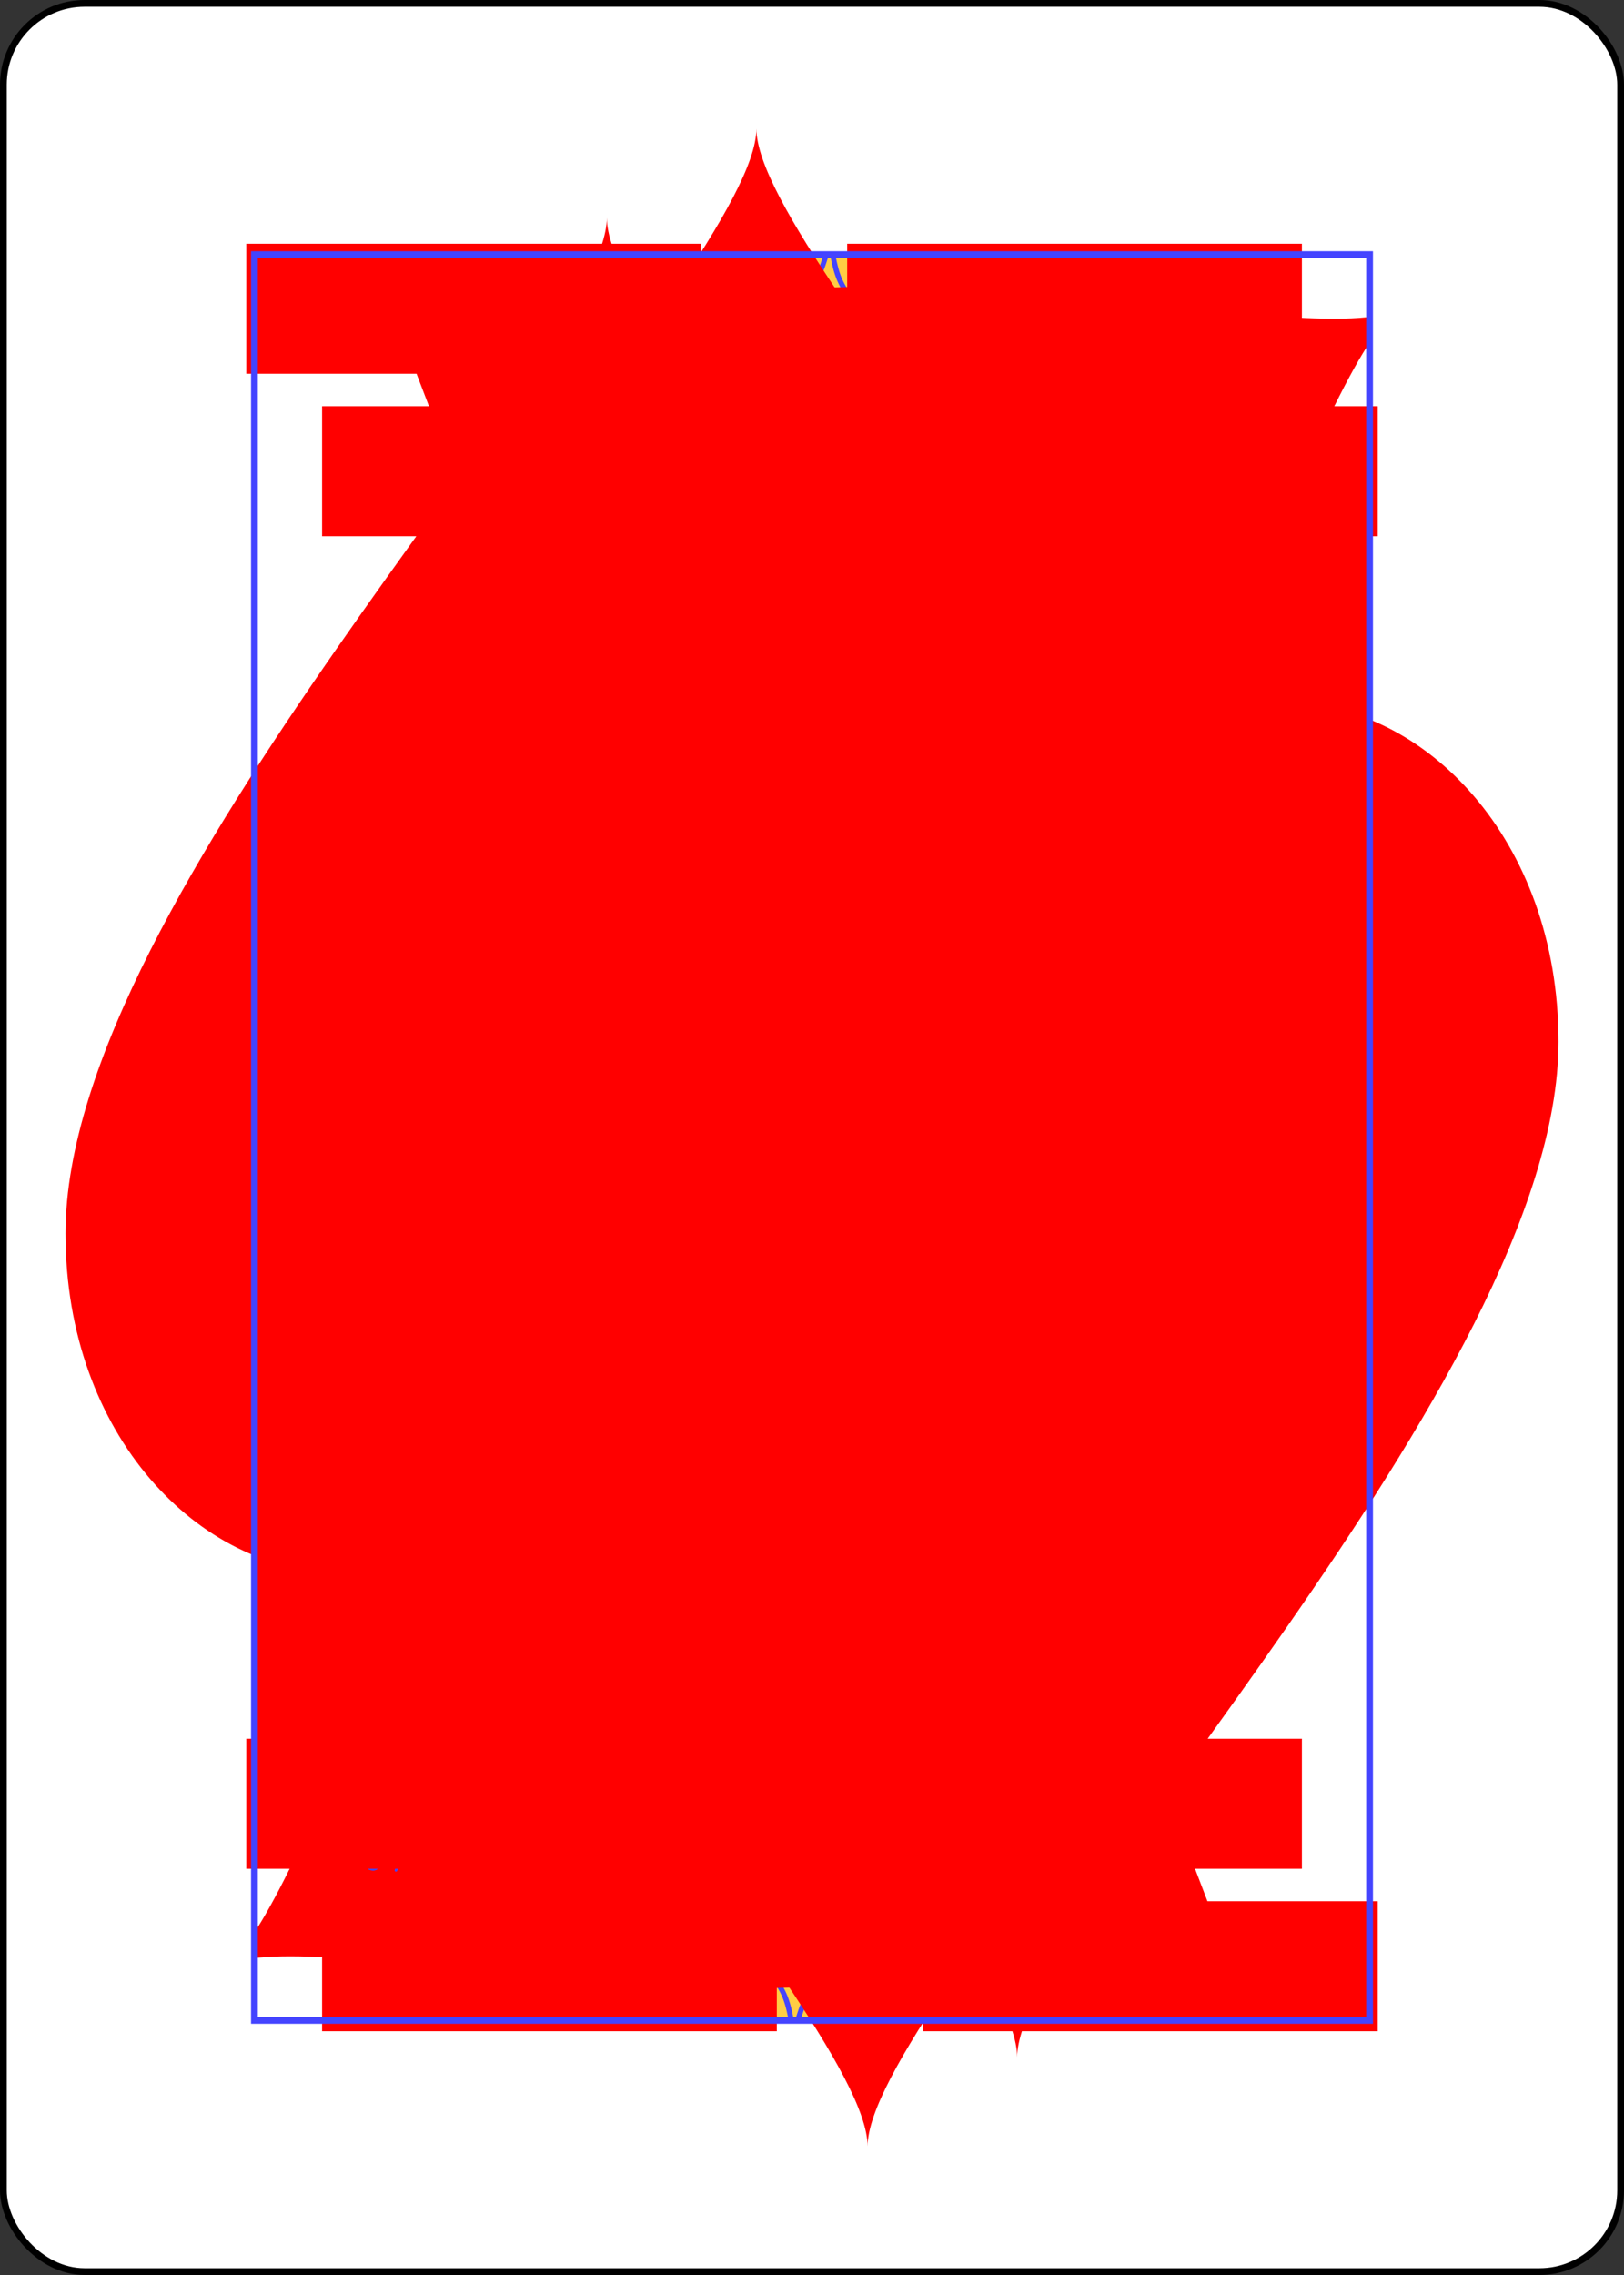 <svg height="3.5in" preserveAspectRatio="none" viewBox="-120 -168 240 336" width="2.5in" xmlns="http://www.w3.org/2000/svg" xmlns:xlink="http://www.w3.org/1999/xlink"><rect x="-120" y="-168" width="240" height="336" fill="#333333" stroke="none"/><symbol id="a" preserveAspectRatio="xMinYMid" viewBox="-500 -500 1000 1000"><path d="m-285-460h200m-100 0v920m-100 0h200m170-920h200m-100 20-355 595m255 305h200m-100-20-195-510" fill="none" stroke="#f00" stroke-linecap="square" stroke-miterlimit="1.5" stroke-width="80"/></symbol><symbol id="b" preserveAspectRatio="xMinYMid" viewBox="-600 -600 1200 1200"><path d="m0-300c0-100 100-200 200-200s200 100 200 250c0 250-400 650-400 750 0-100-400-500-400-750 0-150 100-250 200-250s200 100 200 200z" fill="#f00"/></symbol><symbol id="c" preserveAspectRatio="none" viewBox="0 0 1300 2000"><path d="m320.354 0c60.636 94.994 91.193 153.283 115.787 219.859 186.786-16.687 339.962-8.712 490.734 14.793 21.092-60.143 42.586-110.339 138.852-234.652zm769.646 78.564c-15 .062-30 8.936-30 31.436 0 20 14.992 80.996-5 95 26.055 40.329 25.883 70.236 3.91 91.48 5.286-7.545 3.077-21.749-12.342-23.123-24.901-2.218-21.568 46.643 13.432 46.643 65.192 0 25-130 25-215 5 20 35 20 35-5 0-12.748-15-21.497-30-21.436zm140 106.436c-.633 0-1.266.045-1.897.135.27 16.532-3.981 32.956-13.363 49.256 3.8 6.729 9.381 10.609 15.26 10.609 11.046 0 20-13.431 20-30s-8.954-30-20-30zm20 30a22.5 25 0 0 0 22.5 25 22.5 25 0 0 0 22.5-25 22.5 25 0 0 0 -22.5-25 22.5 25 0 0 0 -22.5 25zm-49.881 119.84a25.003 25.003 0 0 0 -11.299 2.799c-35.528 17.764-52.113 17.764-87.641 0a25.003 25.003 0 1 0 -22.359 44.723c28.369 14.185 56.309 19.305 84.367 15.393l-12.596 56.838c-3.547 16.006-9.343 32.204-17.385 48.609-8.742-14.062-15.645-27.995-18.699-43.143l-11.721-58.129-33.434 48.975c-18.028 26.407-34.973 40.588-50.74 47.77-3.208 5.616-19.317 21.99-28.877 29.156l-3.338.309c.225.511.462 1.024.689 1.535-.208.132-.44.295-.637.412.274.006.548.002.822.006 58.226 130.847 191.183 270.496 312.727 374.15v-40.715c-111.405-98.016-228.001-224.936-280.809-338.262 24.201-8.04 47.876-26.675 70.809-60.266 6.67 33.087 26.021 58.938 45 85 19.905-29.886 33.326-59.885 40-90 28.146 55.001 76.599 70.801 125 86.701v-2.834c-15.518-10.109-29.132-22.122-39.065-37.816-26.513-11.63-48.277-27.341-63.68-57.439l-26.66-52.096c13.47-2.64 26.977-7.351 40.584-14.154a25.003 25.003 0 0 0 -11.061-47.521zm-478.992 203.498-24.783 24.312c-3.44 6.355-9.802 12.743-17.629 17.307l-167.947 164.158c8.185 26.378 15.65 53.223 22.34 80.496 15.821-16.563 15.728-42.643-.223-59.049-1.295-1.331-2.677-2.578-3.875-3.986 1.37 1.234 2.579 2.653 3.875 3.986 16.362 16.829 43.269 17.206 60.098.844s17.208-43.269.846-60.098c-1.366-1.405-2.829-2.713-4.086-4.201 1.45 1.297 2.719 2.795 4.086 4.201 16.362 16.829 43.269 17.208 60.098.846s17.208-43.269.846-60.098c-1.437-1.478-2.98-2.85-4.295-4.418 1.528 1.357 2.857 2.939 4.295 4.418 16.362 16.829 43.269 17.208 60.098.846 16.829-16.362 17.208-43.271.846-60.1-1.507-1.55-3.131-2.983-4.504-4.633 1.607 1.417 2.995 3.081 4.504 4.633 9.838 10.119 24.057 14.694 37.986 11.795 3.191-15.779 6.683-31.592 10.508-47.438-15.57-3.203-30.436-7.746-43.082-13.822zm-6.258 109.564c-16.829 16.362-17.208 43.269-.846 60.098 1.119 1.151 2.303 2.239 3.35 3.445-1.178-1.081-2.231-2.294-3.35-3.445-16.362-16.829-43.269-17.208-60.098-.846s-17.208 43.269-.846 60.098c1.19 1.224 2.453 2.376 3.561 3.662-1.255-1.143-2.371-2.438-3.561-3.662-16.362-16.829-43.269-17.208-60.098-.846-16.829 16.362-17.208 43.271-.846 60.1 1.26 1.296 2.601 2.51 3.77 3.877-1.332-1.205-2.509-2.58-3.77-3.877-15.971-16.427-42.08-17.232-59.025-1.881 6.795 27.704 12.79 55.85 17.916 84.4l183.162-179.252c3.062-31.157 7.286-62.468 12.719-93.918-11.875-.592-23.502 3.747-32.039 12.047zm241.977-69.66-12.512 22.57c9.798 9.495 18.749 19.685 26.76 30.346 40.312 53.644 61.406 120.996 61.406 192.369 0 71.373-21.093 138.726-61.406 192.371-23.731 31.579-55.716 59.03-93.498 76.514l45.037 3.34c26.851-17.853 49.978-40.256 68.447-64.834 43.835-58.332 66.42-131.092 66.42-207.391 0-76.299-22.586-149.059-66.42-207.389-10.076-13.408-21.538-26.169-34.234-37.896zm-204.822 29.742c-1.336 6.781-2.617 13.662-3.842 20.584 1.225-6.855 2.5-13.716 3.842-20.584zm150.879 83.053c-43.345 110.769-55.473 213.145-43.953 308.992 14.996-9.728 28.699-22.901 40.195-38.199 27.3-36.329 43.355-85.002 43.355-138.303 0-50.701-14.527-97.213-39.598-132.49zm227.098 50.264v288.699h30 75l15-17.574v-67.645l-43.512-53.4 33.828-37.889-43.32-41.572-36.996 41.441v-79.352zm-559.266 183.699-14.627 14.322 4.344 30.227 9.549-9.549 20 20 20-20 20 20 20-20 20 20 20-20 20 20 20-20 2.236 2.236-2.418-37.236zm589.266 4.314 39.627 48.631-39.627 39.629zm-70 80.686c-21.101 28.415-40.879 57.831-74.309 76.92a15.002 15.002 0 0 0 -8.064-2.76 15.002 15.002 0 0 0 -15.1 18.834c9.715 38.859 9.69 53.517.322 81.619a15.002 15.002 0 0 0 25.971 14.207l71.18 71.18c3.764-21.351 4.836-44.933-20-90 29.406-9.92 53.114-26.17 70-50-16.654-6.659-39.961-13.326-70-20 22.693-36.974 25.104-69.341 20-100zm-30.66 72.209c-2.398 5.171-5.098 10.453-8.516 16.021l-16.504 26.891 30.799 6.844c12.616 2.803 23.682 5.594 33.682 8.346-10.233 7.616-22.108 13.685-35.992 18.369l-25.506 8.605 12.992 23.574c3.169 5.75 5.774 10.884 8.055 15.67l-23.619-23.619c-2.524-2.591-5.519-4.439-8.715-5.549 4.889-21.744 4.288-42.223-1.607-69.652.823-.36 1.634-.774 2.428-1.242 12.459-7.113 23.026-15.421 32.504-24.258zm240.66 205.414c-63.402 53.97-136.274 97.473-213.894 136.4l22.383 22.426c68.061-34.6 132.961-73.233 191.512-119.961z" fill="#fc4"/></symbol><symbol id="d" preserveAspectRatio="none" viewBox="0 0 1300 2000"><path d="m667.129 60.605c-7.782 7.603-17.327 14.042-28.16 18.557-4.972 22.292-14.542 41.391-27.148 56.947-57.83.426-118.197 3.301-181.547 8.973-6.182-6.936-11.54-14.351-15.539-21.9-8.068-15.23-11.816-28.962-15.193-40.678-14.958-3.779-28.374-11.3-40.654-20.223 29.074 48.754 48.962 87.641 65.6 127.744 195.866-17.399 355.945-8.977 513.148 15.521 14.906-38.016 34.875-77.296 79.129-139.66-17.867 9.1-40.336 16.83-70.18 22.223-2.839 26.208-11.877 48.573-27.486 65.252-1.279 1.367-2.589 2.684-3.928 3.955l-203.953-14.262 203.133 13.801c-65.998-9.5-133.039-16.083-202.99-18.971-9.361-15.969-15.921-34.721-18.256-55.77-10.278-5.666-19.065-13.105-25.975-21.51zm422.871 284.395a15 15 0 0 0 -15 15 15 15 0 0 0 15 15 15 15 0 0 0 15-15 15 15 0 0 0 -15-15zm110 0a15 15 0 0 0 -15 15 15 15 0 0 0 15 15 15 15 0 0 0 15-15 15 15 0 0 0 -15-15zm-55 15a15 15 0 0 0 -15 15 15 15 0 0 0 15 15 15 15 0 0 0 15-15 15 15 0 0 0 -15-15zm-398 188-17.08 16.857c.85 1.971 2.089 3.843 3.719 5.52 6.944 7.142 17.604 7.291 24.746.348.773-.751 1.465-1.548 2.074-2.377l3.398-16.229zm-199.945 4.58c-13.256 11.369-29.45 19.387-46.059 24.488-15.724 4.83-32.378 7.76-49.045 9.994 18.804 42.608 35.625 86.046 50.391 130.656l111.373-108.91c-23.62-8.164-47.028-26.43-66.66-56.229zm-44.713 165.139-.016.016.188.496c-.057-.171-.115-.341-.172-.512zm190.193-116.287-23.439 22.947c.845 1.872 2.044 3.65 3.6 5.25 6.944 7.142 17.604 7.291 24.746.348 7.142-6.944 7.293-17.604.35-24.746-1.586-1.632-3.368-2.898-5.256-3.799zm50.359 59.363c-3.8.369-7.524 2.043-10.598 5.031-7.142 6.944-7.291 17.604-.348 24.746.741.762 2.534 1.95 4.074 2.916zm-111.021.027-23.59 23.092c.836 1.768 1.991 3.447 3.469 4.967 6.944 7.142 17.604 7.293 24.746.35 7.142-6.944 7.291-17.606.348-24.748-1.508-1.551-3.189-2.77-4.973-3.66zm668.127 29.189-170.836.102c51.649 61.762 111.97 121.61 170.836 173.402zm-616.199 29.959c-4.426-.062-8.876 1.636-12.447 5.107-7.142 6.944-7.291 17.604-.348 24.746 1.232 1.268 2.582 2.316 4.008 3.143l24.055-23.551c-.777-1.41-1.767-2.752-2.969-3.988-3.472-3.571-7.873-5.395-12.299-5.457zm-112.594.246-23.73 23.232c.824 1.665 1.934 3.247 3.332 4.686 6.944 7.142 17.604 7.291 24.746.348 7.142-6.944 7.291-17.604.348-24.746-1.429-1.47-3.014-2.643-4.695-3.52zm331.207 15.656c-12.14 3.718-20.203 15.212-20.203 28.17 0 16.569 13.016 30 29.072 30 2.231 0 4.454-.265 6.766.129-.613.858-1.366.828-2.121.828-16.056 0-29.072 13.431-29.072 30s13.016 30 29.072 30c.615 0 1.229-.019 1.699 1.229-2.547.639-5.02.309-7.504.309-16.056 0-29.072 13.431-29.072 30 0 10.741 5.554 20.471 14.24 25.85-3.236-1.212-6.662-1.857-10.133-1.857-16.056 0-29.072 13.431-29.072 30 0 9.245 4.13 17.972 11.521 23.424 32.924-33.389 52.393-85.104 52.393-140.426 0-30.751-6.036-60.829-17.586-87.654zm-171.395 32.18-159.818 156.49 158.576.34c-2.723-51.569-2.412-103.855 1.242-156.83zm429.223 5.037-.242 78.85 36.947-41.236c-12.348-13.431-24.516-25.885-36.705-37.613zm-537.385 6.133c-4.426-.062-8.876 1.637-12.447 5.109-7.142 6.944-7.293 17.604-.35 24.746 1.311 1.349 2.757 2.447 4.285 3.297l23.928-23.432c-.799-1.511-1.837-2.947-3.117-4.264-3.472-3.571-7.873-5.395-12.299-5.457zm-60.943 59.254c-4.426-.062-8.876 1.636-12.447 5.107-7.142 6.944-7.293 17.604-.35 24.746 1.389 1.429 2.928 2.579 4.557 3.447l23.801-23.303c-.816-1.613-1.903-3.145-3.262-4.543-3.472-3.571-7.873-5.393-12.299-5.455zm678.402 15.016-33.828 37.889 43.512 53.4v-82.447zm29.49 25.582.312 150.926h29.881v-125.74c-10.062-8.522-20.156-17.081-30.193-25.186zm-109.807 50.24v88.26l39.627-39.629zm90 83.578-17.682 17.107h17.787zm50 17.119-207.918.24c.981 24.864-4.378 50.904-22.082 79.748 30.039 6.674 53.346 13.341 70 20-4.213 5.945-8.85 11.418-14.428 16.93 68.457-14.519 130.475-70.541 174.428-108.885zm-1.736 164.57-48.065 35.9 33.17 43.131-28.812 19.615-13.893-15.891 3.092-2.227 7.924 9.961 23.426-14.979-29.789-36.447-48.121 34.863 30.887 43.734-29.664 18.227-13.135-16.521 3.191-2.08 7.451 10.32 24.1-13.867-28.08-37.834-49.141 32.764 28.688 45.504-30.645 16.443-12.146-17.26 3.309-1.891 6.834 10.738 24.869-12.435-25.82-39.412-51.275 30.016 28.875 45.801-30.645 16.443-12.146-17.26 3.309-1.891 6.834 10.738 24.869-12.435-25.75-39.305-49.443 27.469 8.01 9.275 37.508-20.838 12.248 18.695-3.129 1.565-7.166-11.262-24.691 14.109 25.854 36.74 51.355-27.557-29.125-46.199 30.725-17.984 12.178 18.588-3.129 1.565-7.166-11.262-24.691 14.109 25.854 36.74 51.355-27.557-29.312-46.496 29.914-19.947 13.244 17.846-3.033 1.744-7.812-10.822-23.824 15.527 27.957 35.166 49.623-30.49-31.426-44.5 29.352-21.266 14.092 17.242-2.949 1.885-8.309-10.447-23.072 16.625 29.568 33.82 47.48-32.322v-1.254l-32.869-42.74 29.111-21.744 3.758 4.598v-18.961zm.76 25.104-23.072 16.625 24.049 27.508v-18.233l-6.336-7.248 3.092-2.227 3.244 4.078v-19.275z" fill="#f00"/></symbol><symbol id="e" preserveAspectRatio="none" viewBox="0 0 1300 2000"><path d="m603.152 277.127a10 16.642 0 0 0 -10 16.641 10 16.642 0 0 0 10 16.643 10 16.642 0 0 0 10-16.643 10 16.642 0 0 0 -10-16.641zm-123.152 1.23a10 16.642 0 0 0 -10 16.643 10 16.642 0 0 0 10 16.643 10 16.642 0 0 0 10-16.643 10 16.642 0 0 0 -10-16.643zm720.082 21.562c-15.677 11.835-37.853 20.08-55.082 20.08-16.299 0-32.597-8.856-44.219-17.086l1.633 35.299c34.293 17.189 50.878 17.19 86.406-.574 3.494-1.809 7.364-2.768 11.238-2.795zm-670.082 120.08c-10 10-24.607 13.168-25.584 14.406l-4.416 5.594c8.827-11.184 57.87-5.191 88.768-8.246l-8.768-1.754c-10 0-20-10-20-10s-6.717 10-16.717 10c-13.284 0-13.283-10-13.283-10zm58.768 11.754 16.232 3.246-5-5c-3.328.787-7.126 1.348-11.232 1.754zm586.232 28.246c-6.674 30.115-20.095 60.114-40 90-18.979-26.062-38.33-51.913-45-85-22.902 33.546-46.544 52.183-70.799 60.172 24.822 53.374 63.838 109.791 109.855 164.809l170.943.018v-143.297c-48.401-15.9-96.854-31.7-125-86.701zm-188.602 68.139c-5.778 9.182-11.348 18.312-16.768 27.652 15.487 14.084 29.388 29.297 41.436 45.328 47.354 63.015 71.434 141.175 71.434 222.408 0 81.232-24.078 159.394-71.434 222.41-3.338 4.442-6.819 8.822-10.373 13.275 2.7.03 5.286-.139 7.934-.033 1.484.059 2.865.278 4.271.455 22.057-16.129 38.059-38.99 57.031-64.539l20.07 14.904c1.05 6.306 1.782 12.684 2.055 19.58l37.807.42.66-289.316c-60.507-69.222-113.196-142.191-144.123-212.545zm-71.094 26.615a5 5 0 0 0 -4.363 2.879 5 5 0 0 0 2.41 6.646 5 5 0 0 0 6.648-2.41 5 5 0 0 0 -2.41-6.646 5 5 0 0 0 -2.285-.469zm-118.52 8.67a5 5 0 0 0 -4.965 4.104 5 5 0 0 0 4.023 5.814 5 5 0 0 0 5.814-4.023 5 5 0 0 0 -4.023-5.814 5 5 0 0 0 -.85-.08zm96.459 3.09a5 5 0 0 0 -4.363 2.879 5 5 0 0 0 2.41 6.646 5 5 0 0 0 6.648-2.41 5 5 0 0 0 -2.41-6.646 5 5 0 0 0 -2.285-.469zm-66.943 2.287a5 5 0 0 0 -4.967 4.104 5 5 0 0 0 4.023 5.814 5 5 0 0 0 5.814-4.021 5 5 0 0 0 -4.023-5.816 5 5 0 0 0 -.848-.08zm-15.701 7.23-20.592 57.234 12.525-12.965 1.334 20.574 6.215-19.957 9.439 17.727zm109.818 3.193a5 5 0 0 0 -4.363 2.879 5 5 0 0 0 2.41 6.648 5 5 0 0 0 6.648-2.41 5 5 0 0 0 -2.41-6.648 5 5 0 0 0 -2.285-.469zm-15.539 3.172-34.482 50.109 15.414-9.35-3.945 20.234 11.09-17.717 4.615 19.543zm-167.758 27.424c.8 5.533.721 11.166-.234 16.674 3.906-.564 7.861-.691 11.787-.381l2.93-15.787c-4.823.493-9.7.323-14.482-.506zm92.875 51.41a5 5 0 0 0 -4.707 3.805 5 5 0 0 0 3.662 6.049 5 5 0 0 0 6.049-3.662 5 5 0 0 0 -3.662-6.049 5 5 0 0 0 -1.342-.143zm-153.818 7.844c.8 5.533.721 11.166-.234 16.674 5.533-.8 11.166-.721 16.674.234-.8-5.533-.721-11.166.234-16.674-5.533.8-11.166.721-16.674-.234zm134.479 7.998a5 5 0 0 0 -4.707 3.805 5 5 0 0 0 3.662 6.049 5 5 0 0 0 6.049-3.662 5 5 0 0 0 -3.662-6.049 5 5 0 0 0 -1.342-.143zm29.133 7.16a5 5 0 0 0 -4.707 3.805 5 5 0 0 0 3.662 6.049 5 5 0 0 0 6.049-3.662 5 5 0 0 0 -3.662-6.049 5 5 0 0 0 -1.342-.143zm-15.611 6.273-24.033 55.879 13.291-12.18.082 20.615 7.416-19.541 8.344 18.266zm-208.943 37.82c.8 5.533.721 11.166-.234 16.674 5.533-.8 11.166-.721 16.674.234-.8-5.533-.721-11.166.234-16.674-5.533.8-11.166.721-16.674-.234zm147.967 51.855a5 5 0 0 0 -5.203 4.402 5 5 0 0 0 4.371 5.557 5 5 0 0 0 5.557-4.373 5 5 0 0 0 -4.371-5.557 5 5 0 0 0 -.354-.029zm110.396 2.289c-10.961 44.137-16.844 86.611-18.26 127.848l.193.508c4.283-4.47 9.521-7.995 15.379-10.203-1.534-4.455-2.359-9.207-2.359-14.086 0-13.505 6.336-25.728 16.191-33.564-6.465-7.527-10.387-17.353-10.387-27.973 0-10.72 3.992-20.632 10.566-28.186-4.719-3.988-8.568-9.009-11.324-14.344zm-319.307 5.109c.8 5.533.721 11.164-.234 16.672 5.533-.8 11.166-.721 16.674.234-.8-5.533-.721-11.164.234-16.672-5.533.8-11.166.721-16.674-.234zm275.484 2.725a5 5 0 0 0 -4.705 4.402 5 5 0 0 0 4.373 5.557 5 5 0 0 0 5.557-4.371 5 5 0 0 0 -4.373-5.559 5 5 0 0 0 -.352-.029 5 5 0 0 0 -.5 0zm-84.338 7.959a5 5 0 0 0 -4.705 4.402 5 5 0 0 0 4.373 5.557 5 5 0 0 0 5.557-4.373 5 5 0 0 0 -4.371-5.557 5 5 0 0 0 -.354-.029 5 5 0 0 0 -.5 0zm30.145 3.549a5 5 0 0 0 -.355.006 5 5 0 0 0 -4.705 4.402 5 5 0 0 0 4.373 5.557 5 5 0 0 0 5.557-4.373 5 5 0 0 0 -4.371-5.557 5 5 0 0 0 -.498-.035zm36.93 6.574a5 5 0 0 0 -4.705 4.402 5 5 0 0 0 4.373 5.557 5 5 0 0 0 5.557-4.371 5 5 0 0 0 -4.373-5.559 5 5 0 0 0 -.352-.029 5 5 0 0 0 -.5 0zm-52.512 1.613-17.039 58.393 11.707-13.709 2.596 20.451 4.977-20.301 10.51 17.113zm82.654 1.936a5 5 0 0 0 -.354.006 5 5 0 0 0 -4.705 4.402 5 5 0 0 0 4.371 5.557 5 5 0 0 0 5.559-4.373 5 5 0 0 0 -4.373-5.557 5 5 0 0 0 -.498-.035zm-15.58 8.188-17.039 58.393 11.707-13.709 2.596 20.451 4.977-20.301 10.51 17.113zm-37.074 84.877a5 5 0 0 0 -5 5 5 5 0 0 0 5 5 5 5 0 0 0 5-5 5 5 0 0 0 -5-5zm-15 20a5 5 0 0 0 -5 5 5 5 0 0 0 5 5 5 5 0 0 0 5-5 5 5 0 0 0 -5-5zm30 0a5 5 0 0 0 -5 5 5 5 0 0 0 5 5 5 5 0 0 0 5-5 5 5 0 0 0 -5-5zm-15 10-10 60 10-15 5 20 2.537-20.748 12.463 15.748zm41.168 85.121a5 5 0 0 0 -.5 0 5 5 0 0 0 -4.703 5.281 5 5 0 0 0 5.281 4.703 5 5 0 0 0 4.703-5.281 5 5 0 0 0 -4.781-4.707zm-70.5 2.992a5 5 0 0 0 -.996.074 5 5 0 0 0 -4.055 5.793 5 5 0 0 0 5.793 4.055 5 5 0 0 0 4.055-5.793 5 5 0 0 0 -4.797-4.129zm539.332 15.438c-44.498 38.33-106.275 93.932-174.578 108.529-14.742 14.61-33.499 25.524-55.422 32.92 24.836 45.067 23.764 68.649 20 90l-71.174-71.176c-3.786 4.87-10.371 7.082-16.574 5.014-5.289-1.763-8.931-6.182-9.961-11.27-13.782 4.594-43.373 14.458-63.361 21.008 21.407 40.022 46.899 78.808 75.711 116.182 109.285-57.818 212.277-117.477 295.359-193.248zm-307.709 154.018c.181-.06.59-.196.766-.254l-.916-.598c.041.286.093.569.15.852zm-144.992-153.348a5 5 0 0 0 -.5 0 5 5 0 0 0 -4.703 5.281 5 5 0 0 0 5.279 4.703 5 5 0 0 0 4.703-5.281 5 5 0 0 0 -4.779-4.707zm-68.383.981a5 5 0 0 0 -.996.074 5 5 0 0 0 -4.055 5.793 5 5 0 0 0 5.793 4.055 5 5 0 0 0 4.055-5.793 5 5 0 0 0 -4.797-4.129zm38.432.754a5 5 0 0 0 -.5 0 5 5 0 0 0 -4.703 5.279 5 5 0 0 0 5.281 4.703 5 5 0 0 0 4.703-5.281 5 5 0 0 0 -4.781-4.705zm-67.977 4.461a5 5 0 0 0 -.994.074 5 5 0 0 0 -4.055 5.793 5 5 0 0 0 5.793 4.055 5 5 0 0 0 4.055-5.793 5 5 0 0 0 -4.799-4.129zm83.029 4.658-4.727 43.863 21.557-1.672zm-67.514 2.656.58 60.824 7.24-16.51 8.4 18.828-1.107-20.873 15.01 13.342zm153.299 174.525-3.186 17.744-12.562-16.346 5.949 20.037-17.711-9.469 42.275 47.041zm-86.875 19.826-4.449 17.469-11.361-17.203 4.5 20.412-16.986-10.713 38.797 49.949zm117.338 32.783a5 5 0 0 0 -1.943.416 5 5 0 0 0 -2.59 6.58 5 5 0 0 0 6.58 2.59 5 5 0 0 0 2.59-6.58 5 5 0 0 0 -4.637-3.006zm-27.51 11.969a5 5 0 0 0 -1.943.414 5 5 0 0 0 -2.59 6.58 5 5 0 0 0 6.58 2.59 5 5 0 0 0 2.59-6.58 5 5 0 0 0 -4.637-3.004zm-63.359 9.896a5 5 0 0 0 -.354 0 5 5 0 0 0 -1.467.279 5 5 0 0 0 -3.055 6.377 5 5 0 0 0 6.377 3.055 5 5 0 0 0 3.055-6.377 5 5 0 0 0 -4.557-3.336zm85.094 2.459a5 5 0 0 0 -1.943.414 5 5 0 0 0 -2.592 6.58 5 5 0 0 0 6.58 2.59 5 5 0 0 0 2.59-6.578 5 5 0 0 0 -4.635-3.006zm-113.391 7.508a5 5 0 0 0 -.352 0 5 5 0 0 0 -1.469.279 5 5 0 0 0 -3.055 6.377 5 5 0 0 0 6.377 3.055 5 5 0 0 0 3.055-6.377 5 5 0 0 0 -4.557-3.336zm82.398.373-1.881 17.93-13.723-15.385 7.396 19.549-18.354-8.149 45.598 43.828zm-61.605 13.508a5 5 0 0 0 -.354 0 5 5 0 0 0 -1.467.279 5 5 0 0 0 -3.055 6.377 5 5 0 0 0 6.377 3.055 5 5 0 0 0 3.055-6.377 5 5 0 0 0 -4.557-3.336zm96.33 36.721a5 5 0 0 0 -2.408.572 5 5 0 0 0 -2.102 6.75 5 5 0 0 0 6.75 2.103 5 5 0 0 0 2.104-6.75 5 5 0 0 0 -4.344-2.676zm-26.562 13.945a5 5 0 0 0 -2.406.572 5 5 0 0 0 -2.104 6.75 5 5 0 0 0 6.752 2.103 5 5 0 0 0 2.102-6.752 5 5 0 0 0 -4.344-2.674zm83.164 6.662-1.881 17.93-13.725-15.385 7.398 19.549-18.354-8.148 45.596 43.826zm-60.586 4.072a5 5 0 0 0 -2.408.572 5 5 0 0 0 -2.102 6.752 5 5 0 0 0 6.75 2.103 5 5 0 0 0 2.104-6.752 5 5 0 0 0 -4.344-2.676zm-28.383 15.498-4.238 17.523-11.566-17.064 4.744 20.355-17.113-10.508 18.98 23.838 16.611 5.371zm123.693 30.656a5 5 0 0 0 -2.408.572 5 5 0 0 0 -2.102 6.752 5 5 0 0 0 6.75 2.103 5 5 0 0 0 2.103-6.752 5 5 0 0 0 -4.344-2.676zm-26.562 13.945a5 5 0 0 0 -2.406.572 5 5 0 0 0 -2.103 6.752 5 5 0 0 0 6.75 2.102 5 5 0 0 0 2.103-6.75 5 5 0 0 0 -4.344-2.676zm-70.357 9.73a5 5 0 0 0 -1.465.299 5 5 0 0 0 -2.596 2.166l2.543 7.205a5 5 0 0 0 3.488.02 5 5 0 0 0 2.979-6.412 5 5 0 0 0 -4.449-3.277 5 5 0 0 0 -.5 0zm92.936 1.006a5 5 0 0 0 -2.408.572 5 5 0 0 0 -2.102 6.75 5 5 0 0 0 6.75 2.103 5 5 0 0 0 2.103-6.75 5 5 0 0 0 -4.344-2.676z" fill="#44f"/></symbol><symbol id="f" preserveAspectRatio="none" viewBox="0 0 1300 2000"><path d="m631.533 181.016c-65.078-.14-133.435 2.915-206.787 9.697l11.316 29.096c186.863-16.634 340.041-8.662 490.852 14.756l10.643-28.699c-98.203-15.511-197.56-24.617-306.023-24.85zm441.234 226.17-8.416 18.141c49.739 23.015 104.156 24.041 154.31 3.076l-7.596-18.488c-45.317 19.084-93.23 18.174-138.299-2.729zm-522.768 97.814c-11.907 39.688-58.598 53.443-109.68 57.092 3.89 7.731 7.574 15.85 11.309 24.242 16.989-1.506 33.643-4.436 49.367-9.266 16.608-5.101 32.803-13.12 46.059-24.488 19.633 29.798 43.039 48.065 66.508 56.377l-111.316 108.502c2.784 8.362 5.569 17.043 8.428 26.354l168.287-164.002c-31.366 19.205-90.163 16.895-128.961-74.811zm419.578 51.051-12.732 22.191c12.697 11.728 24.159 24.488 34.234 37.896 43.834 58.33 66.42 131.09 66.42 207.389 0 76.299-22.585 149.059-66.42 207.391-18.47 24.578-41.597 46.98-67.844 64.816 28.153 1.637 55.37 3.01 68.641 3.559.199-8.479 7.048-15.481 15.75-15.133 3.496.14 6.72 1.482 8.641 3.213 32.849-19.533 52.629-48.954 73.732-77.373l-20.07-14.904c-18.973 25.549-34.974 48.41-57.031 64.539-1.406-.178-2.787-.396-4.271-.455-2.647-.106-5.234.063-7.869.182 3.489-4.603 6.97-8.981 10.309-13.424 47.355-63.016 71.434-141.178 71.434-222.41 0-81.233-24.079-159.393-71.434-222.408-12.047-16.031-25.948-31.245-41.488-45.068zm77.533 20.949 3.727 6h249.162v-6zm12.473 20 4.055 6h236.361v-6zm12.5 18.5 6.297 9h221.619v-9zm16.828 23.5 9.031 12h202.057v-12zm17.93 23.5 12.016 15h181.143v-15zm-372.664 67.471-183.115 179.301 5.045 30.051 174.945-171.301zm515.822 132.363v167.666h20v-149.629zm-680 97.666-9.549 9.549 4.422 35.451h171.262l-3.898-42.764-2.236-2.236-20 20-20-20-20 20-20-20-20 20-20-20-20 20zm521.461 89-1.781 12h184.168l13.994-12zm-3.914 21.5-2.953 9h166.777l10.963-9zm-5.852 16.5-2.639 6h154.533l7.908-6zm218.305 49.51c-83.082 75.771-186.077 135.418-295.393 193.078l18.996 23.951c99.801-52.704 195.445-107.903 276.397-177.014z"/></symbol><symbol id="g" preserveAspectRatio="none" viewBox="0 0 1300 2000"><path d="m520.672.153c16.67 52.963 65.937 55.088 68.644 99.564 2.734 44.917-59.291 48.357-61.782 3.426-1.684-30.367 33.643-31.912 35.304-1.958.831 14.977-21.235 16.201-22.065 1.224m-26.563-102.259c-10.564 54.813-59.517 62.307-57.285 106.909 2.25 44.944 64.274 41.505 61.782-3.426-1.684-30.367-36.965-27.996-35.304 1.958.831 14.977 22.896 13.753 22.065-1.224m326.649-104.216c6.783 59.167 64.417 69.896 59.33 115.353-5.005 44.721-74.794 36.481-69.517-8.208 3.566-30.204 43.242-25.103 39.724 4.69-1.759 14.897-26.586 11.965-24.828-2.932m-10.016-108.86c-20.59 55.295-78.71 52.503-84.328 97.72-5.549 44.657 64.24 52.898 69.517 8.208 3.566-30.204-36.206-34.484-39.724-4.69-1.759 14.897 23.069 17.828 24.828 2.932m118.068 52.952c1.339-1.271 2.648-2.589 3.928-3.956 15.61-16.679 24.647-39.044 27.487-65.252 29.843-5.393 52.312-13.121 70.105-21.992m-147.452 84.828c31.576-11.865 50.335-38.363 48.176-88.74 91.849-10.837 107.24-38.864 143.197-62.267m-701.975 62.016c12.533 9.25 25.949 16.772 40.907 20.552 3.377 11.716 7.126 25.447 15.194 40.677 3.999 7.549 9.357 14.965 16.111 21.901m44.983-3.605c-42.083-20.39-40.427-54.228-53.77-86.258-27.123.768-57.764-24.581-87.183-55.161m276.804 136.233c12.678-15.588 22.299-34.751 27.29-57.129 10.834-4.514 20.377-10.953 28.16-18.557 6.91 8.405 15.696 15.843 25.975 21.509 2.335 21.049 8.895 39.8 18.479 55.838m-45.143-137.857c-8.125 28.527-21.5 51.556-54.118 55.484-3.387 40.084-20.275 65.198-45.133 81.448m182.812 2.97c-18.053-18.314-28.71-43.235-27.843-78.429-32.159-7.49-42.898-32.045-47.838-61.485m390.801.687c-95.776 123.77-117.196 173.859-138.283 233.967m-606.156-234.273c60.503 94.808 90.905 152.899 115.537 219.445m-11.471-29.2c195.606-18.087 355.686-9.666 512.811 15.153m-501.494 13.942c186.863-16.634 340.039-8.66 490.85 14.757m-521.539-87.207c211.067-20.772 383.092-11.451 551.221 15.99m-77.583 929.777c-49.154-164.681-27.331-350.914 107.386-564.987 57.772 131.42 191.479 271.967 313.637 376.139m-192.617 541.58c-72.615-72.347-134.279-149.488-178.48-232.399m-928.956-539.942c108.131-86.3 237.929-144.971 369.274-201.67m394.895 80.269c-77.421 322.262-23.657 629.835 95.19 885.701m-348.515-693.418 168.292-164.786m-65.621 29.264-111.173 108.857m16.563 53.76c76.098-74.511 152.193-149.025 228.291-223.535m-189.523 402.041h173.713m-180.306-40.728 183.115-179.301m4.544-39.438-193.307 189.279m10.691 59.51 174.945-171.301m-1.234 156.979-159.084 0m-185.734-420c-10 0-19.402 28.553 5 30 18.973 1.125 40-45 0-45-45 0-40.131 73.839 9.869 73.839 64.922 0 135.131-8.839 150.131-58.839 55 130 150.188 80.355 150 45-.147-27.73-35-30-40-15-6.834 20.501 10 30 25 15m-124.549 419.549 9.549-9.549 20 20 20-20 20 20 20-20 20 20 20-20 20 20 20-20 2.236 2.236m-142.784-259.846a42.5 42.5 0 0 1 4.375 3.918 42.5 42.5 0 0 1 -.845 60.098 42.5 42.5 0 0 1 -60.098-.845 42.5 42.5 0 0 1 -3.614-4.242m181.589-177.803a42.5 42.5 0 0 1 4.856 4.287 42.5 42.5 0 0 1 -.845 60.098 42.5 42.5 0 0 1 -60.098-.845 42.5 42.5 0 0 1 -3.974-4.732m-.641.629a42.5 42.5 0 0 1 4.615 4.103 42.5 42.5 0 0 1 -.845 60.098 42.5 42.5 0 0 1 -60.098-.845 42.5 42.5 0 0 1 -3.795-4.487m-61.28 60.012a42.5 42.5 0 0 1 4.132 3.728 42.5 42.5 0 0 1 .162 59.085m-.019.082a42.5 42.5 0 0 1 59.109 1.776 42.5 42.5 0 0 1 3.523 4.12m.493-.484a42.5 42.5 0 0 1 -4.016-3.635 42.5 42.5 0 0 1 .845-60.098 42.5 42.5 0 0 1 60.098.845 42.5 42.5 0 0 1 3.339 3.876m97.254-171.116a42.5 42.5 0 0 1 -37.959-12.209 42.5 42.5 0 0 1 -4.151-4.979m6.006 128.431a42.5 42.5 0 0 1 -3.545-3.255 42.5 42.5 0 0 1 .845-60.098 42.5 42.5 0 0 1 32.054-11.959m-90.063 134.756a42.5 42.5 0 0 1 -3.78-3.446 42.5 42.5 0 0 1 .845-60.098 42.5 42.5 0 0 1 60.098.845 42.5 42.5 0 0 1 3.154 3.634m-21.04-148.685 25.117-24.594m-269.51 48.201c16.874-1.729 33.527-4.658 49.251-9.488 16.608-5.101 32.803-13.12 46.059-24.488 19.633 29.798 43.04 48.065 66.574 56.457m335.511-85.78c48.707 15.887 96.192 7.172 140.86-58.257 6.67 33.087 26.021 58.938 45 85 19.905-29.886 33.326-59.885 40-90 28.139 54.988 76.577 70.791 124.966 86.687m.049 316.869c-111.461-98.063-228.127-225.081-280.901-338.451m-125.963 191.964a132.614 176.472 0 0 1 26.849 106.459 132.614 176.472 0 0 1 -64.023 151.033m2.616 25.863c15.352-10.124 29.055-23.296 40.551-38.594 27.3-36.329 43.355-85.002 43.355-138.303 0-50.701-14.527-97.213-39.442-132.898m-25.462 401.784c37.782-17.484 69.766-44.935 93.498-76.514 40.313-53.646 61.406-120.998 61.406-192.371 0-71.373-21.094-138.725-61.406-192.369-8.011-10.661-16.963-20.851-26.761-30.346m-21.701 494.939c26.851-17.853 49.978-40.255 68.448-64.833 43.835-58.331 66.42-131.092 66.42-207.391 0-76.299-22.586-149.059-66.42-207.389-10.076-13.408-21.538-26.169-34.234-37.896m43.783 480.822c3.619-4.305 7.099-8.684 10.438-13.127 47.355-63.016 71.434-141.178 71.434-222.41 0-81.233-24.079-159.393-71.434-222.408-12.047-16.031-25.948-31.244-41.488-45.068m193.615-158.325-12.601 56.865c-3.547 16.006-9.343 32.204-17.385 48.609-8.742-14.062-15.645-27.995-18.699-43.143l-11.721-58.129-33.434 48.975c-18.028 26.407-34.973 40.589-50.741 47.77m242.323 7.375c-26.513-11.63-48.278-27.341-63.68-57.439l-26.666-52.107m-185.078 133.173c52.75-39.676 73.688-93.201 97.756-145.363m116.851-49.474a25.003 25.003 0 0 0 -11.299 2.799c-35.528 17.764-52.113 17.764-87.641 0a25.003 25.003 0 1 0 -22.359 44.723c44.472 22.236 87.887 22.236 132.359 0a25.003 25.003 0 0 0 -11.061-47.521zm2.13 51.562c25.841 72.738 56.575 130.842 97.73 157.772m.031 743.446c-63.404 53.972-136.281 97.475-213.904 136.404m213.947-247.52c-80.96 69.126-176.631 124.323-276.448 177.035m276.431-217.036c-83.086 75.779-186.104 135.419-295.428 193.084m87.416-299.587h207.976m-140-100.686 39.627 48.631-39.627 39.629m90-72.793-43.512-53.4 33.828-37.889m-43.319-41.571-36.996 41.441m72.426 176.639 17.574-17.574m-120-271.125v288.699m30-255.99v255.99m58.49-197.108-51.424 57.6 72.934 89.508-50 50m60-167.666v167.666m20-149.629v149.629m-140.906-340 170.906-0m-292.373 394.16a15.002 15.002 0 0 0 -15.1 18.834c9.715 38.859 9.69 53.517.322 81.619a15.002 15.002 0 1 0 28.459 9.486c10.632-31.897 10.608-57.239.322-98.381a15.002 15.002 0 0 0 -14.004-11.559zm11.193 114.66 71.18 71.18c3.764-21.351 4.836-44.933-20-90 29.406-9.92 53.114-26.17 70-50-16.654-6.659-39.961-13.326-70-20 22.693-36.974 25.104-69.341 20-100-21.104 28.419-40.883 57.839-74.32 76.927m285.041-48.999c-44.549 38.348-106.667 94.502-175.681 109.493m-133.303-47.843c-27.67-1.433-116.825-7.325-142.058-7.325-55 0-78.958 27.747-9.678 27.747m250-110-20.07-14.904c-18.973 25.549-34.974 48.41-57.031 64.539-1.406-.178-2.787-.396-4.271-.455-2.647-.106-5.234.064-7.869.183m-100.758 115.638c-40 0-60 5-80 5-30 0-40 25-10 25h82.857m-2.857-60c-5 0-60 5-80 5s-45 25 0 30m75-60h-45c-40 0-75 25-35 30m188.056 42.315c-19.743 6.581-75.277 25.092-83.056 27.685-15 5-25 10-35.965 16.139-26.538 14.857-34.035-11.139-19.035-21.139s25-10 25-10m144.382-97.28c.832-.363 1.651-.78 2.454-1.253 12.459-7.113 23.026-15.421 32.504-24.258-2.398 5.171-5.098 10.453-8.516 16.021l-16.504 26.891 30.799 6.844c12.616 2.803 23.682 5.594 33.682 8.346-10.233 7.616-22.108 13.685-35.992 18.369l-25.506 8.605 12.992 23.574c3.169 5.75 5.774 10.884 8.055 15.67l-23.619-23.619c-2.55-2.618-5.581-4.481-8.815-5.587m74.732-874.55 3.001 36.016m96.351-38.949v35.008m-115-229.848c0 85 40.192 215-25 215-35 0-38.333-48.86-13.432-46.642 18.432 1.642 17.995 21.628 8.432 26.642 25.797-21.415 27.524-52.396 0-95 19.992-14.004 5-75 5-95 0-45 60-35.495 60-10 0 25-30 25-35 5zm6.905 191.162c10.586 8.78 31.84 23.838 53.095 23.838 30 0 75-25 75-50 0-11.753-4.42-23.507-9.105-32.662m-121.939-73.746c3.168-2.072 8.087-3.592 16.044-3.592 25 0 35 15 40 15 18.229 0 23.951 24.451-5 25-19.996.379-30-20-30-20 6.156 14.159 16.642 29.114 5 40 35.229 6.801 45.444 29.923 45 60m-40.466-117.823c.078-3.881.231-7.94.466-12.177m28.511 49.16c-5.51 37.794-22.848 36.236-27.741-6.067m-20.532-32.749c1.3-12.081 7.921-19.139 19.762-25.345 21.11-11.063 28.913 21.391 29.933 40.77m-9.915-35.647c39.55-34.246 38.251 71.703 34.982 79.877-8.151 20.377-26.266 27.467-29.981-5.804m22.005-71.097c23.913-20.97 40.376 17.032 35.512 51.079-6.248 43.735-27.345 61.842-30.05 31.063m23.194-77.205c21.887-13.738 37.104 22.058 31.556 54.051-7.883 45.456-31.281 48.413-27.638 6.775m28.504-23.728c.631-.09 1.264-.135 1.897-.135 11.046 0 20 13.431 20 30 0 16.569-8.954 30-20 30-5.879-0-11.461-3.88-15.261-10.609m80.261-19.391a22.5 25 0 0 1 -22.5 25 22.5 25 0 0 1 -22.5-25 22.5 25 0 0 1 22.5-25 22.5 25 0 0 1 22.5 25zm-341.742-45 112.004-0m-151.248 85 160.773-0m75.213-20c14.419 7.861 26.457 17.773 30 35m-262.228 584.94a29.072 30 0 0 1 -1.844.06 29.072 30 0 0 1 -29.072-30 29.072 30 0 0 1 29.072-30 29.072 30 0 0 1 2.261.091m-.279-1.838a29.072 30 0 0 1 -6.627.79 29.072 30 0 0 1 -29.072-30 29.072 30 0 0 1 19.991-28.499m-1.551 179.358a29.072 30 0 0 1 -19.601-28.364 29.072 30 0 0 1 29.072-30 29.072 30 0 0 1 7.361.978m-50.202 106.671a29.072 30 0 0 1 -11.195-23.657 29.072 30 0 0 1 29.072-30 29.072 30 0 0 1 15.406 4.559m-43.942 56.351c.482.464.975.918 1.481 1.361m15.606-190.678c2.645 5.685 6.493 10.705 11.212 14.693-6.574 7.554-10.566 17.466-10.566 28.186 0 10.62 3.921 20.446 10.387 27.973-9.856 7.836-16.191 20.06-16.191 33.564 0 4.879.825 9.63 2.359 14.086-5.858 2.208-11.095 5.733-15.379 10.203m41.266-186.62c-2.593.984-5.044 2.215-7.334 3.659m-154.463-242.865c0-35-35-35-35 5s55 20 55-15c0-50-75-40-75 10 0 64.14 114.105 78.021 179.105 73.021 64.638-4.972 129.54-48.49 130.074-113.317.746-90.608-65.255-127.78-81.056-212.612m-200.856 298.082c48.685 1.557 67.733-20.174 68.217-66.587.778-74.573-65.484-83.588-59.957-250.173m5.697 324.97c.032.001.064.002.095.003m217.015-7.119c22.326-20.788 35.47-55.564 35.726-86.564.752-91.32-65.077-128.36-79.996-214.62m34.429 307.052c20.324-22.527 30.201-62.561 30.447-92.432.758-92.032-64.87-128.934-78.907-216.646m29.508 318.054c22.985-22.019 34.019-69.662 34.28-101.408.763-92.7-64.571-129.468-77.772-218.566m27.904 325.49c23.373-22.231 34.486-74.909 34.75-106.924.768-93.264-64.097-129.913-76.572-220.198m28.431 330.445c22.259-23.704 32.765-78.976 33.022-110.248.772-93.798-63.556-130.331-75.343-221.753m24.5 334.774c24.186-21.867 35.456-80.458 35.724-113.021.777-94.313-62.965-130.73-74.092-223.265m22.102 337.387c25.054-20.935 36.598-80.996 36.871-114.122.781-94.807-62.32-131.11-72.82-224.721m20.733 339.023c25.2-20.769 36.694-81.08 36.968-114.302.784-95.182-61.497-131.396-71.499-225.836m19.976 339.765c24.886-21.108 36.132-80.904 36.404-113.93.787-95.558-60.656-131.681-70.169-226.958m19.775 340.003c24.172-21.849 35.006-80.469 35.275-113.045.79-95.934-59.795-131.965-68.833-228.086m20.088 339.692c23.221-22.886 36.265-79.829 33.625-111.606-7.866-94.704-62.866-119.704-67.489-229.217m13.21 337.536c27.376-21.005 42.47-72.122 39.159-108.319-7.747-84.704-62.747-89.704-66.104-229.949m5.536 333.204c34.297-15.474 48.468-62.336 47.09-91.76-4.27-91.199-64.27-81.199-66.356-242.147m25.919 269.679c3.03-18.43 4.706-21.396 3.976-32.608-4.37-67.102-66.311-43.674-57.349-238.486m-15.459 337.364c-25 35-75.399 8.408-100-45m75.345 46.462c-21.965-7.824-43.514-25.777-55.345-51.462m116.224 38.385c-5.458 7.641-12.899 12.661-21.454 15.286m-37.93-21.843c-16.622-6.762-32.06-20.596-41.841-41.828m86.506 39.951c-26.158.828-55.97-16.223-71.506-49.951m51.413 29.317c-14.382-7.088-27.546-20.066-36.413-39.317m30.252 12.308c-7.07-6.296-13.188-14.37-17.789-24.36m23.407 5.251c-4.097-5.395-7.768-11.464-10.87-18.198m25.973 3.333c-4.139-5.429-7.845-11.543-10.973-18.333m29.672 12.515c-5.643-6.262-10.639-13.759-14.672-22.515m-320 115c48.677 7.959 64.361-29.036 64.212-70.306-.152-42.238-24.212-84.694-14.212-124.694m-42.2 222.915c48.677 7.959 69.287-55.308 69.138-96.578-.152-42.238-26.938-66.336-26.938-126.336m4.649 222.422c23.015-15.528 34.298-51.969 36.049-81.286m-14.296 79.033c18.025-17.666 27.049-49.21 28.599-75.169m-5.707 70.811c12.804-18.157 19.403-43.962 20.707-65.811m1.532 58.498c8.098-16.483 12.437-36.227 13.468-53.498m8.437 40.999c3.734-11.971 5.878-24.53 6.563-35.999m-100-160s5.983 80.019 5 105c-1.551 39.429-75 77.649-75 0 0-50 60-45 60-5s-45 30-45 5 35-20 35 0m9.54-96.806c-1.9 17.879-8.925 27.048-7.487 40.237.836 7.672 7.947 26.568 7.947 51.568m22.585-222.507c-4.242 13.449-12.585 41.32-12.585 52.507 0 15 5 25 5 50 0 40-70 55-70 0 0-45 60-55 60-15s-40 30-40 10 25-20 25-5m21.839-90.784c-5.711 10.941-12.324 26.063-12.324 37.426 0 20.616 5.484 48.358 5.484 48.358m5.411-40.411s14.589-19.589 34.589-19.589 30 10 40 10c5 0 15-10 15-10v10c-5 0-9.815 4.889-15 5-5 0-30-15-35-15m195 15s-35-20-45-20c-15 0-35 10-45 10s-25-5-25-5v5c8.447 0 20.18 5.024 25 5 4.955-.025 30-15 45-15m-100 15s10 25 10 30-20 50-20 60-10 35-10 40 15 15 20 15 20-10 30-15c4.472-2.236 10 10-30 15m40-35c25 0 28.892 24.48 11.232 30.895-6.715 2.439-16.723-1.566-18.133-9.111m-53.099 38.216-10 20 10-10zm100 0 5 20-10-15zm-105 15 4.415-5.594c.977-1.238 15.585-4.406 25.585-14.406 0 0 0 10 13.284 10 10 0 16.716-10 16.716-10s10 10 20 10l25 5-5-5c-28.367 6.712-90-2.67-100 10zm30 10c16.912 17.225 30 15 45 0m-135-155c20 0 30.345-16.238 40.337-15.821 19.663.821 24.663 15.821 34.663 15.821-5 0-15 15-40 15-15 0-15-15-35-15zm205 0c-20 0-30.345-16.238-40.337-15.821-19.663.821-24.663 15.821-34.663 15.821 5 0 15 15 40 15 15 0 15-15 35-15zm375-110-25 30 30 25m-49.092-25h19.092m-35 25 35-55v55" fill="none" stroke="#44f" stroke-linecap="round" stroke-linejoin="round" stroke-width="6"/></symbol><symbol id="h" preserveAspectRatio="none" viewBox="0 0 1300 2000"><path d="m801.772 1151.052c4.937 11.411 3.38 18.268.821 27.537m3.708 3.763c4.937 11.411 3.996 13.137 1.437 22.406m-1.026-79.458c4.937 11.411 3.791 14.368 1.232 23.637m138.308-963.937 118.229 0m-125.875 18.333h118.166m-125.18 18.333h132.955m-154.545 18.333h161.887m73.113-25c10.035-1.681 20.034.026 30 5m-52.495-14.373c10.035-1.681 14.698-1.616 24.663 3.358m28.826 11.568c10.035-1.681 10.182-1 20.148 3.974m4.064-.217c10.035-1.681 9.606-2.45 19.572 2.524m-84.777-56.834c-5 10 21.253 16.102 24.957 15.288m25.043-5.288c3.035-2.388 6.419-1.983 10 0m15.041 4.31c3.035-2.388 6.419-1.983 10 0m-62.956-11.494c3.035-2.388 6.419-1.983 10 0m-327.085 957.184c2.311 4.324 1.481 7.301 0 10m-1.026 17.504c2.311 4.324 1.481 7.301 0 10m4.105 20.583c2.311 4.324 1.481 7.301 0 10m-398.079-903.087c10 0 15 24.165 35.337 24.589 19.663.411 39.663-24.589 44.663-24.589m120.817.406c-10 0-15 24.165-35.337 24.589-19.663.411-39.663-24.589-44.663-24.589m-125.817-.406c15 0 23.452-28.016 40-30 12.603-1.511 35 15 35 15m130 0s-29.105-16.413-41.708-14.902c-16.548 1.984-25 30-40 30 6.708-.098 11.708 24.902 11.708 24.902m-135-20c2.621 18.998 24.184 33.085 25 30m40 70c-15 15-21.764 25.737-30 40m120-50c5 20 33.235 43.592 35 40m-95 60c5-20 25-15 35-5m-76.008-202.265a14.758 20 0 0 1 1.008 7.265 14.758 20 0 0 1 -10.671 19.218m-6.207.575a14.758 20 0 0 1 -12.637-19.792 14.758 20 0 0 1 .34-4.269m18.504 23.487a14.758 20 0 0 1 -4.087.782 14.758 20 0 0 1 -2.121-.208m138.693-25.541a14.758 20 0 0 1 .928 6.98 14.758 20 0 0 1 -9.416 18.644m-13.531-2.005a14.758 20 0 0 1 -6.569-16.639 14.758 20 0 0 1 1.104-7.589m18.996 26.232a14.758 20 0 0 1 -5.342 1.356 14.758 20 0 0 1 -8.189-3.361m185.204 252.13-20.952 14.505m20.952.495-24.725 17.117m24.725-2.117-28.277 19.576m26.14-3.097-29.288 20.277m25.925-2.948-28.955 20.046m25.883-2.919-28.496 19.728m25.735-2.816-28.21 19.53m25.596-2.72-27.772 19.226m25.567-2.7-27.529 19.059m25.42-2.598-27.18 18.817m25.422-2.6-26.908 18.629m25.295-2.512-26.654 18.453m25.293-2.51-26.336 18.233m25.188-2.437-26.166 18.115m25.186-2.437-25.814 17.871m25.098-2.375-25.688 17.784m24.763 12.857-25.237 17.472m25.55-32.688-25.339 17.542m24.764 12.856-24.9 17.239m24.966-2.284-24.824 17.186m24.924-2.255-24.525 16.979m24.926-2.256-24.445 16.924m24.894-2.235-24.183 16.742m24.897-2.236-24.098 16.683m24.879-2.224-23.866 16.523m24.879-2.224-23.779 16.463m24.873-2.22-23.568 16.316m24.873-2.219-23.485 16.259m24.878-2.223-23.292 16.125m24.879-2.224-23.219 16.074m24.897-2.236-23.039 15.95m24.897-2.236-22.974 15.905m24.922-2.254-22.801 15.785m24.924-2.255-22.752 15.752m85.11-104.105 29.279 39.317m-30.661-66.735 27.282 36.635m-27.388-62.34 25.407 34.118m-24.552-58.532 23.892 32.083m-22.088-55.224 22.721 30.511m-20.216-52.71 21.66 29.086m-18.525-50.438 20.92 28.092m-17.218-48.684 20.272 27.222m-16.058-47.126 19.704 26.46m-15.029-45.744 19.21 25.796m-14.113-44.514 18.778 25.216m-13.301-43.424 18.402 24.711m-12.576-42.45 18.074 24.27m-11.93-41.582 17.789 23.889m-11.355-40.811 17.544 23.559m-10.843-40.123 17.333 23.276m-10.388-39.512 17.263 23.182m-10.094-39.117 17.083 22.939m-9.688-38.572 16.904 22.7m-9.259-37.996 16.803 22.564m-8.983-37.626 16.527 22.193m-8.541-37.032 16.545 22.217m-8.387-36.826 16.436 22.07m-7.964-36.257 16.129 21.658m-119.508 535.509c2.311 4.324 1.481 7.301 0 10m-31.984-13.296c4.937 11.411 3.175 13.547.616 22.816m21.237-114.347 29.279 34.317m-24.279-4.317 32.973 37.191m-28.384-4.317 24.013 24.001m13.581 138.125c-7.184-7.504-32.184 5-32.184 5m-99.535-135.997 31.225 28.994m-26.434-4.546 32.022 29.734m-26.656-4.752 32.918 30.567m-26.929-5.005 33.919 31.497m-27.253-5.306 35.039 32.536m-27.633-5.66 36.292 33.7m-28.084-6.078 37.697 35.004m-28.607-6.563 39.274 36.468m-29.219-7.132 41.381 38.425m-30.092-7.943 43.045 39.97m-30.326-8.16 37.957 35.246m-23.976-2.264 23.976 22.264m233.343 11.683-5.248 8.568m-4.789-18.85-13.469 21.99m3.432-32.271-13.468 21.989m3.602-32.55-13.576 22.164m3.768-32.821-13.576 22.164m3.803-32.876-13.612 22.223m4.056-33.291-13.707 22.379m4.152-33.448-13.709 22.381m4.314-33.712-13.869 22.643m4.591-34.164-13.869 22.643m4.618-34.208-13.895 22.685m4.925-34.71-14.065 22.963m5.095-34.986-14.064 22.961m5.315-35.345-14.284 23.32m5.655-35.901-14.302 23.349m3.716-39.402-14.502 23.676m6.249-36.871-14.59 23.82m6.438-37.18-14.688 23.98m6.858-37.865-14.941 24.393m6.722-37.642-11.436 18.671" fill="none" stroke="#44f" stroke-linecap="round" stroke-linejoin="round" stroke-width="3"/><use height="90" transform="matrix(.087 .968 -.996 .085 1028.907 753.614)" xlink:href="#b"/><use height="90" transform="matrix(.5 .842 -.866 .486 974.471 642.25)" xlink:href="#b"/><use height="90" transform="matrix(-.342 .913 -.94 -.332 1032.677 884.858)" xlink:href="#b"/><use height="90" transform="matrix(-.643 .745 -.766 -.625 985.397 997.609)" xlink:href="#b"/></symbol><rect fill="#fff" height="335" rx="12" stroke="#000" width="239" x="-119.5" y="-167.5"/><use height="260.8" width="164.8" x="-82.4" xlink:href="#c" y="-130.4"/><use height="260.8" transform="scale(-1)" width="164.8" x="-82.4" xlink:href="#c" y="-130.4"/><use height="260.8" width="164.8" x="-82.4" xlink:href="#d" y="-130.4"/><use height="260.8" transform="scale(-1)" width="164.8" x="-82.4" xlink:href="#d" y="-130.4"/><use height="260.8" width="164.8" x="-82.4" xlink:href="#e" y="-130.4"/><use height="260.8" transform="scale(-1)" width="164.8" x="-82.4" xlink:href="#e" y="-130.4"/><use height="260.8" width="164.8" x="-82.4" xlink:href="#f" y="-130.4"/><use height="260.8" transform="scale(-1)" width="164.8" x="-82.4" xlink:href="#f" y="-130.4"/><use height="260.8" width="164.8" x="-82.4" xlink:href="#g" y="-130.4"/><use height="260.8" transform="scale(-1)" width="164.8" x="-82.4" xlink:href="#g" y="-130.4"/><use height="260.8" width="164.8" x="-82.4" xlink:href="#h" y="-130.4"/><use height="260.8" transform="scale(-1)" width="164.8" x="-82.4" xlink:href="#h" y="-130.4"/><use height="32" x="-114.4" xlink:href="#a" y="-156"/><use height="26.769" x="-111.784" xlink:href="#b" y="-119"/><use height="55.68" x="-89.68" xlink:href="#b" y="-132.16"/><g transform="scale(-1)"><use height="32" x="-114.4" xlink:href="#a" y="-156"/><use height="26.769" x="-111.784" xlink:href="#b" y="-119"/><use height="55.68" x="-89.68" xlink:href="#b" y="-132.16"/></g><path d="m-82.4-130.4h164.8v260.8h-164.8z" fill="none" stroke="#44f"/></svg>